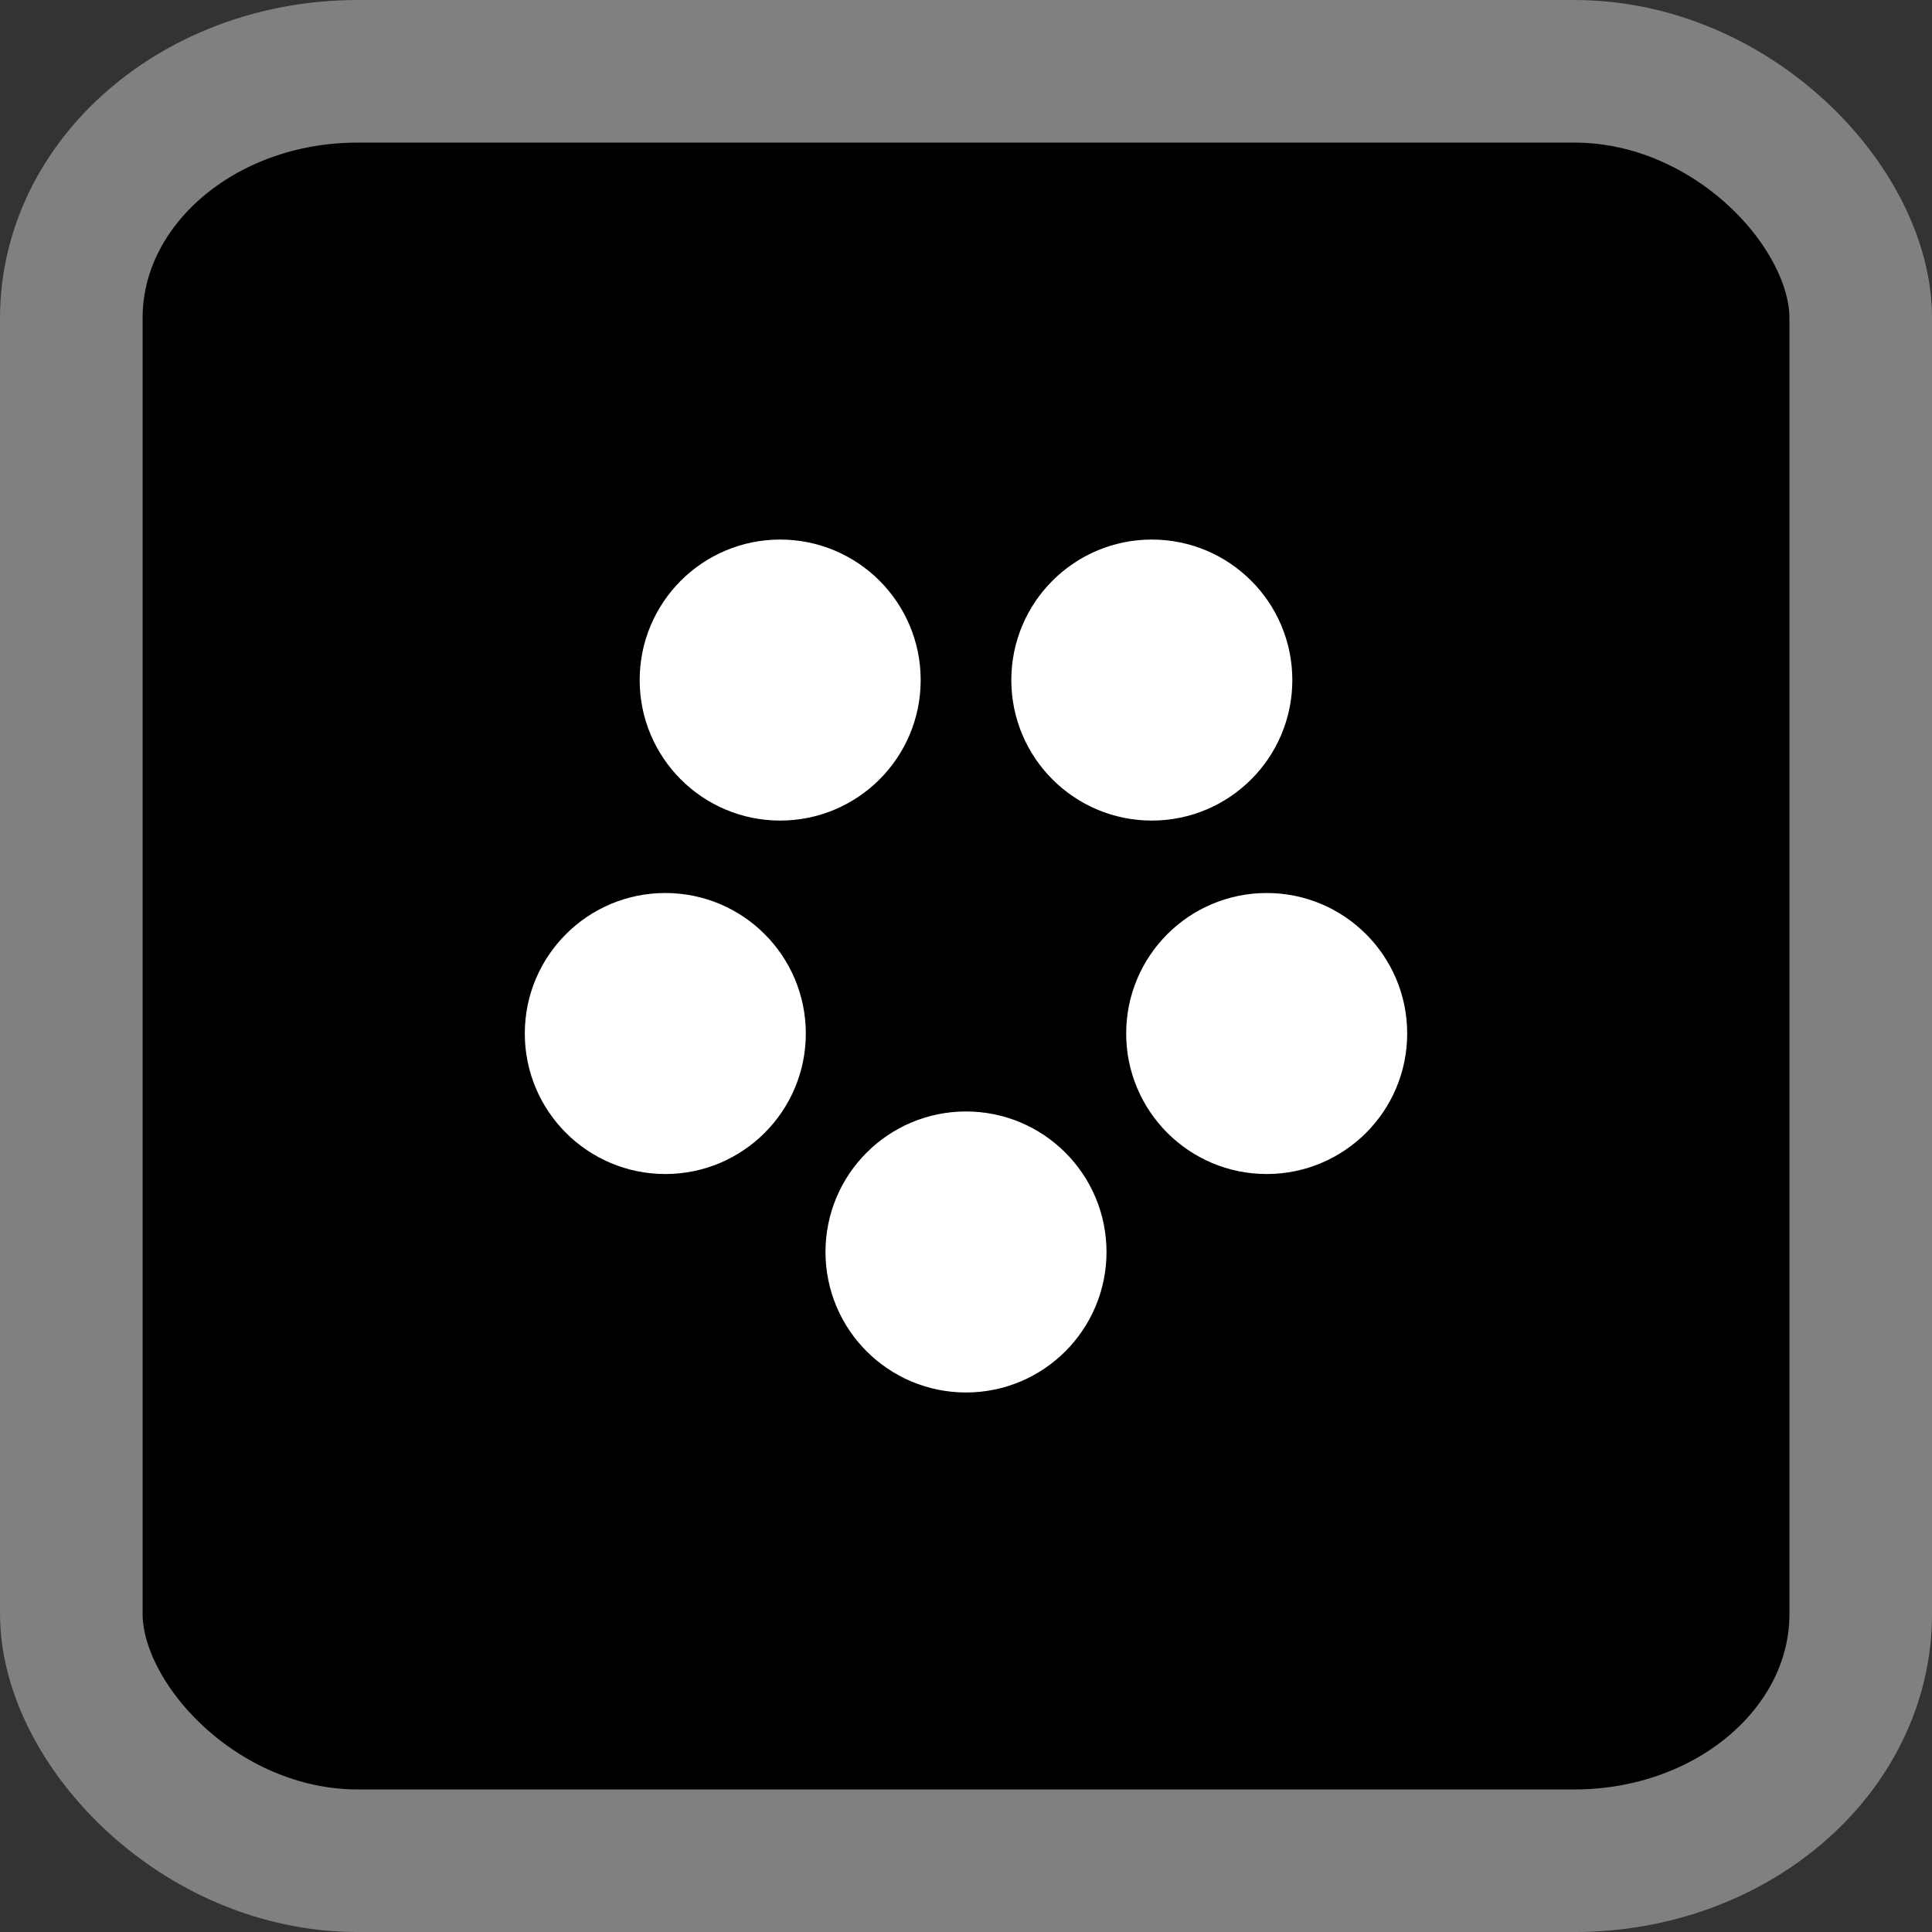 <?xml version="1.0" encoding="UTF-8" standalone="no"?>
<!-- Created with Inkscape (http://www.inkscape.org/) -->

<svg
   xmlns:svg="http://www.w3.org/2000/svg"
   xmlns="http://www.w3.org/2000/svg"
   version="1.0"
   width="55"
   height="55"
   id="svg2">
  <rect width="100%" height="100%" fill="#333333" stroke="none"/>
  <defs
     id="defs4" />
  <rect
     width="50.941"
     height="50.941"
     rx="8.151"
     ry="7.026"
     x="2.03"
     y="2.03"
     id="rect2817"
     style="fill:#000000;fill-opacity:1;stroke:#808080;stroke-width:4.059;stroke-miterlimit:4;stroke-opacity:1;stroke-dasharray:none" />
  <g
     transform="translate(-35,-10.859)"
     id="g6"
     style="fill:#ffffff;fill-opacity:1;stroke:#ffffff;stroke-opacity:1">
    <g
       transform="translate(62.5,5)"
       id="g8"
       style="fill:#ffffff;fill-opacity:1;stroke:#ffffff;stroke-opacity:1">
      <circle
         cx="0"
         cy="41.5"
         r="3"
         id="circle10"
         style="fill:#ffffff;fill-opacity:1;stroke:#ffffff;stroke-width:2;stroke-opacity:1" />
      <circle
         cx="8.56"
         cy="35.281"
         r="3"
         id="circle12"
         style="fill:#ffffff;fill-opacity:1;stroke:#ffffff;stroke-width:2;stroke-opacity:1" />
      <circle
         cx="5.29"
         cy="25.219"
         r="3"
         id="circle14"
         style="fill:#ffffff;fill-opacity:1;stroke:#ffffff;stroke-width:2;stroke-opacity:1" />
      <circle
         cx="-5.29"
         cy="25.219"
         r="3"
         id="circle16"
         style="fill:#ffffff;fill-opacity:1;stroke:#ffffff;stroke-width:2;stroke-opacity:1" />
      <circle
         cx="-8.56"
         cy="35.281"
         r="3"
         id="circle18"
         style="fill:#ffffff;fill-opacity:1;stroke:#ffffff;stroke-width:2;stroke-opacity:1" />
    </g>
  </g>
</svg>

